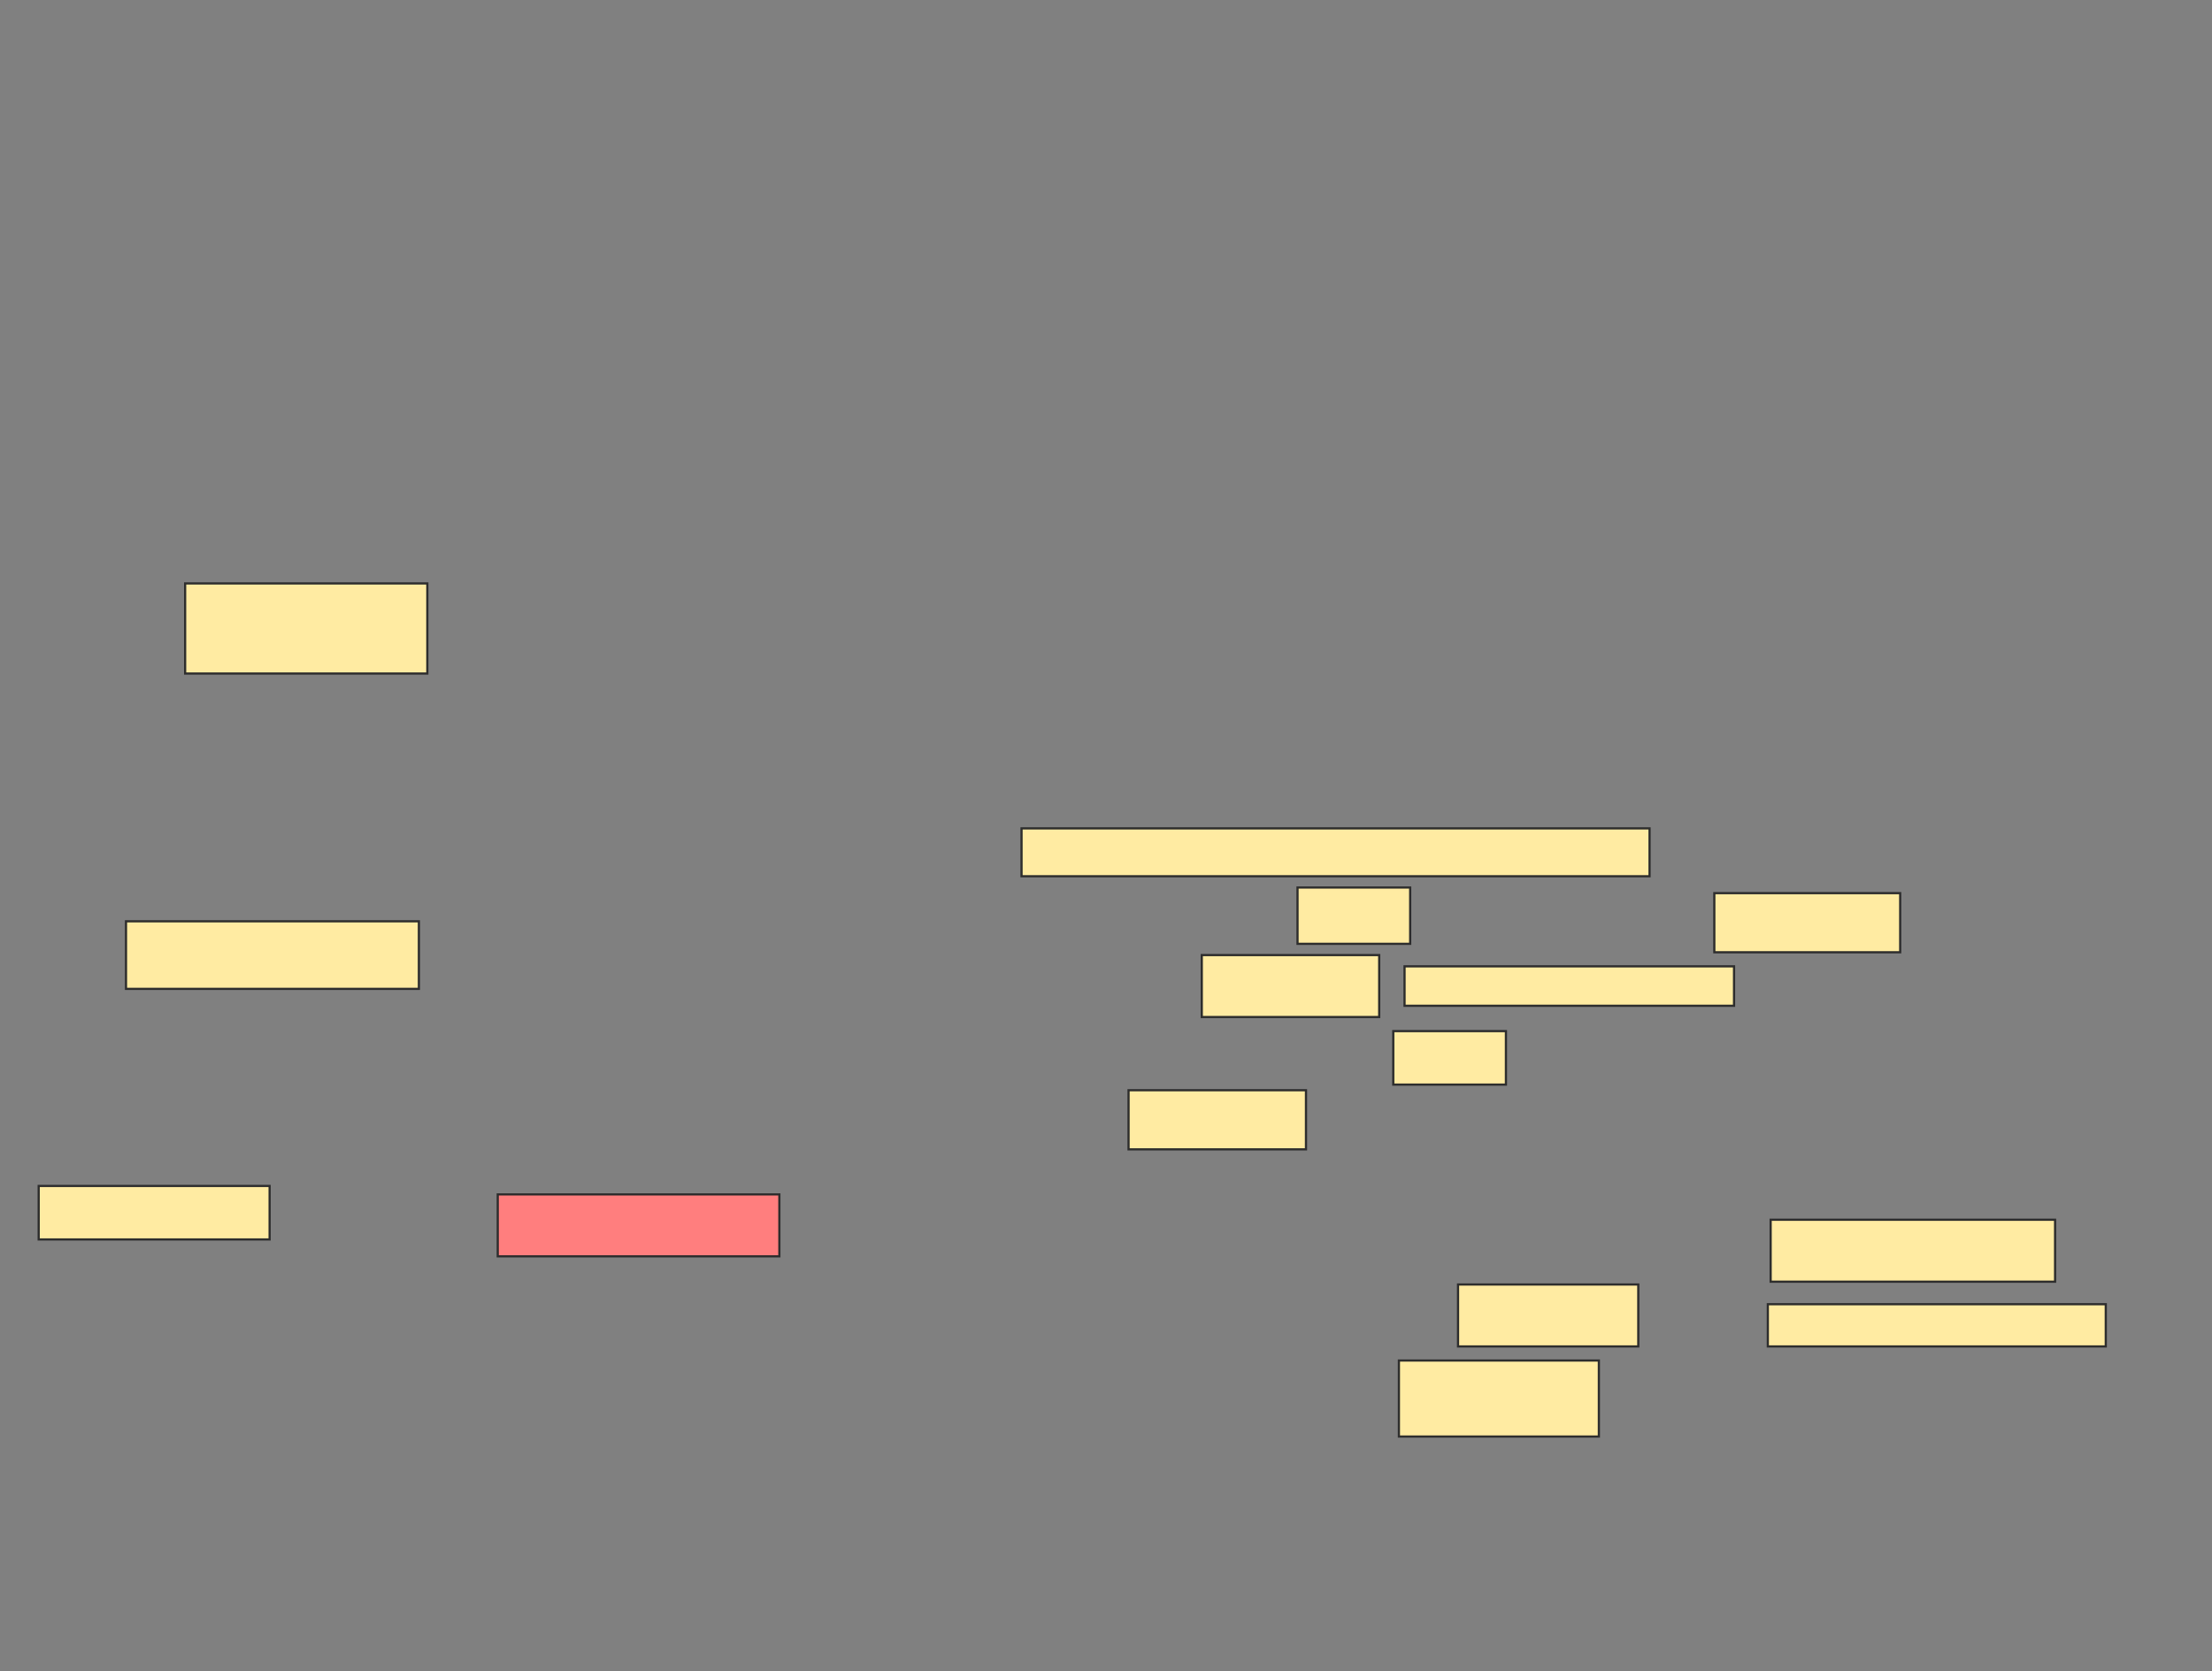 <svg xmlns="http://www.w3.org/2000/svg" width="1007" height="761">
 <rect width="100%" height="100%" fill="#808080" stroke="none"/>
 <!-- Created with Image Occlusion Enhanced -->
 <g>
  <title>Labels</title>
 </g>
 <g>
  <title>Masks</title>
  <rect id="e9de57cdc86447b39682e4bd062ef12d-ao-1" height="41.026" width="110.256" y="265.667" x="84.282" stroke="#2D2D2D" fill="#FFEBA2"/>
  <rect id="e9de57cdc86447b39682e4bd062ef12d-ao-2" height="30.769" width="133.333" y="419.513" x="57.359" stroke="#2D2D2D" fill="#FFEBA2"/>
  <rect id="e9de57cdc86447b39682e4bd062ef12d-ao-3" height="28.205" width="128.205" y="543.872" x="226.59" stroke="#2D2D2D" fill="#FF7E7E" class="qshape"/>
  <rect id="e9de57cdc86447b39682e4bd062ef12d-ao-4" height="24.359" width="105.128" y="540.026" x="17.615" stroke="#2D2D2D" fill="#FFEBA2"/>
  <g id="e9de57cdc86447b39682e4bd062ef12d-ao-5">
   <rect height="21.795" width="285.897" y="377.205" x="465.051" stroke="#2D2D2D" fill="#FFEBA2"/>
   <rect height="25.641" width="51.282" y="404.128" x="590.692" stroke="#2D2D2D" fill="#FFEBA2"/>
   <rect height="26.923" width="84.615" y="406.692" x="780.436" stroke="#2D2D2D" fill="#FFEBA2"/>
   <rect height="28.205" width="80.769" y="434.897" x="547.103" stroke="#2D2D2D" fill="#FFEBA2"/>
   <rect height="17.949" width="150" y="440.026" x="639.41" stroke="#2D2D2D" fill="#FFEBA2"/>
   <rect height="24.359" width="51.282" y="469.513" x="634.282" stroke="#2D2D2D" fill="#FFEBA2"/>
  </g>
  <g id="e9de57cdc86447b39682e4bd062ef12d-ao-6">
   <rect height="26.923" width="80.769" y="496.436" x="513.769" stroke="#2D2D2D" fill="#FFEBA2"/>
   <rect height="28.205" width="129.487" y="555.41" x="806.077" stroke="#2D2D2D" fill="#FFEBA2"/>
   <rect height="19.231" width="153.846" y="593.872" x="804.795" stroke="#2D2D2D" fill="#FFEBA2"/>
   <rect height="34.615" width="91.026" y="619.513" x="636.846" stroke="#2D2D2D" fill="#FFEBA2"/>
   <rect height="28.205" width="82.051" y="584.897" x="663.769" stroke="#2D2D2D" fill="#FFEBA2"/>
  </g>
 </g>
</svg>
